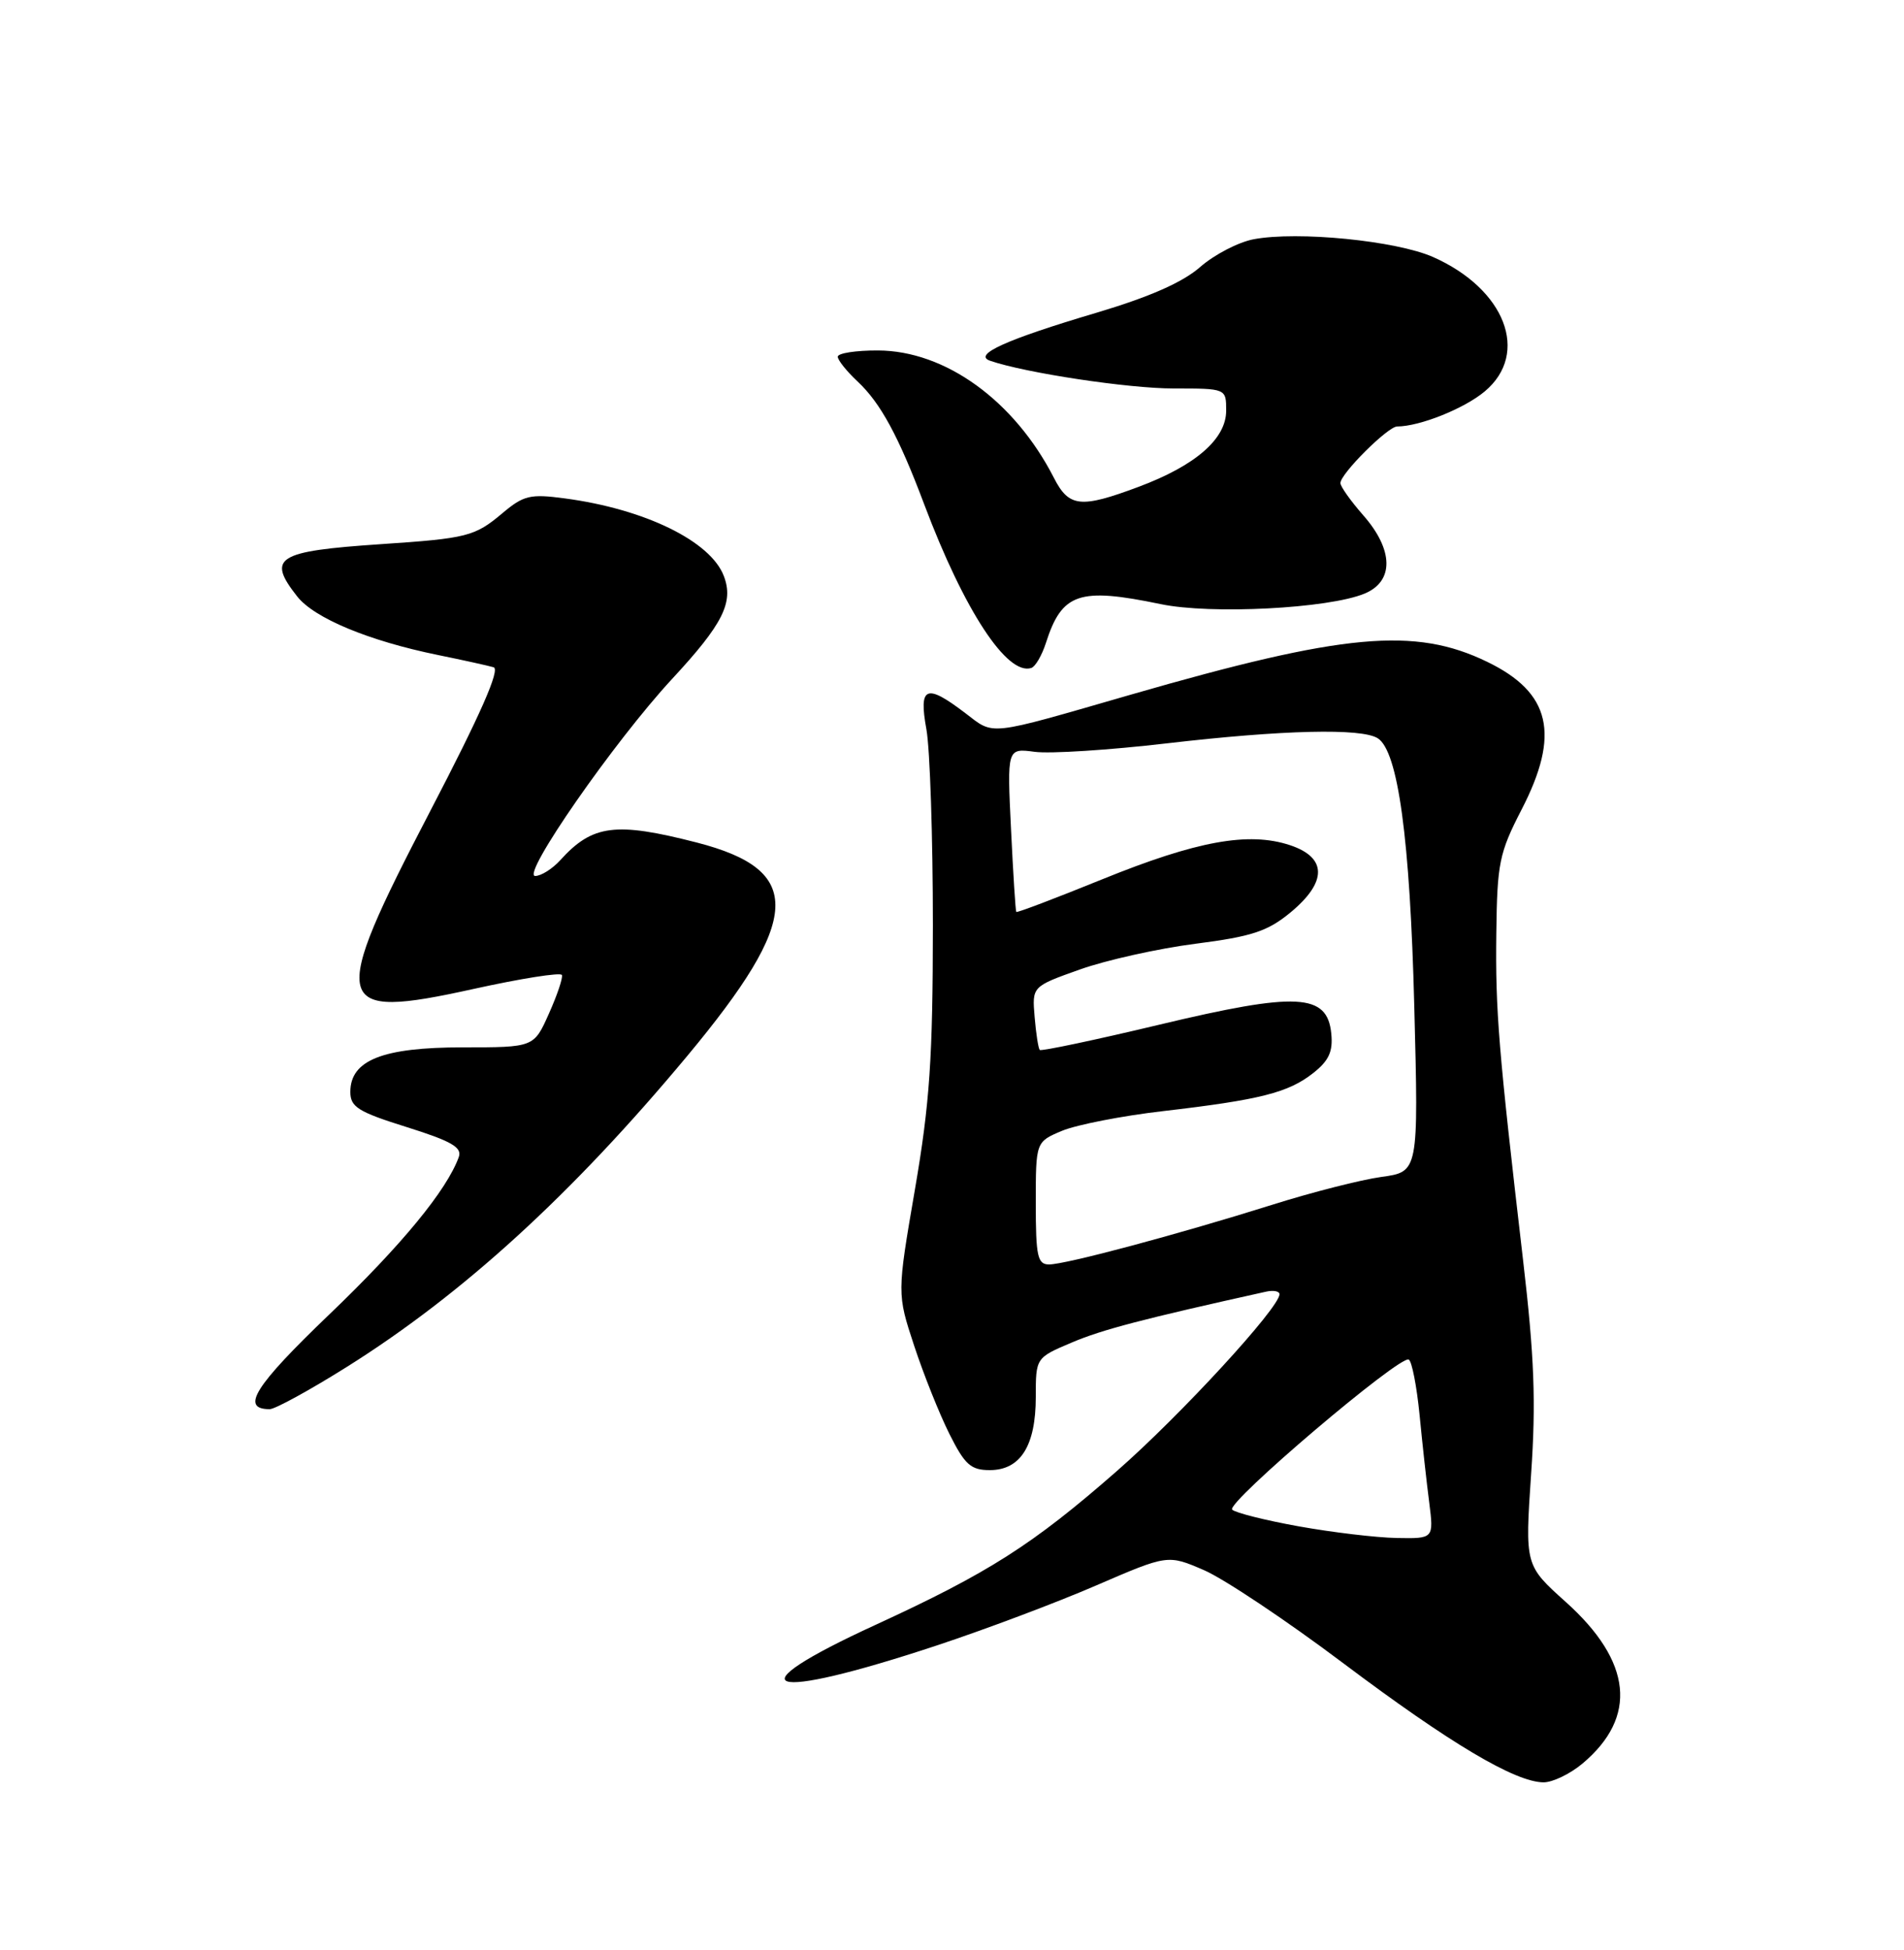 <?xml version="1.0" encoding="UTF-8" standalone="no"?>
<!DOCTYPE svg PUBLIC "-//W3C//DTD SVG 1.1//EN" "http://www.w3.org/Graphics/SVG/1.1/DTD/svg11.dtd" >
<svg xmlns="http://www.w3.org/2000/svg" xmlns:xlink="http://www.w3.org/1999/xlink" version="1.1" viewBox="0 0 250 256">
 <g >
 <path fill="currentColor"
d=" M 207.79 231.52 C 215.06 225.41 214.30 218.12 205.59 210.31 C 200.23 205.50 200.23 205.50 201.04 193.50 C 201.69 184.05 201.46 178.10 199.99 165.50 C 196.75 137.71 196.34 132.74 196.47 122.50 C 196.58 113.33 196.85 111.98 199.79 106.28 C 204.89 96.39 203.62 90.93 195.28 86.89 C 185.76 82.27 176.44 83.13 148.50 91.19 C 129.38 96.71 130.62 96.57 126.72 93.60 C 121.59 89.69 120.61 90.10 121.64 95.75 C 122.11 98.36 122.49 109.95 122.49 121.50 C 122.48 138.95 122.08 144.81 120.13 156.17 C 117.78 169.84 117.78 169.84 120.03 176.67 C 121.27 180.43 123.35 185.64 124.66 188.25 C 126.68 192.29 127.47 193.00 129.96 193.00 C 133.99 193.00 136.00 189.81 136.00 183.40 C 136.00 178.25 136.00 178.25 140.75 176.24 C 144.73 174.55 150.06 173.16 166.25 169.57 C 167.21 169.36 168.00 169.51 168.00 169.91 C 168.00 171.68 154.99 185.82 146.66 193.11 C 135.60 202.80 129.78 206.50 114.97 213.31 C 95.99 222.02 100.38 223.51 123.00 216.02 C 129.32 213.93 138.74 210.39 143.91 208.15 C 153.33 204.08 153.33 204.08 158.08 206.13 C 160.70 207.26 168.93 212.75 176.36 218.34 C 190.37 228.87 198.93 233.96 202.67 233.99 C 203.87 233.99 206.17 232.88 207.79 231.52 Z  M 45.59 179.42 C 60.79 169.87 75.09 156.81 90.22 138.65 C 105.31 120.53 105.59 114.24 91.49 110.61 C 80.83 107.87 77.79 108.26 73.58 112.91 C 72.54 114.06 71.05 115.00 70.27 115.00 C 68.37 115.00 80.65 97.34 88.24 89.14 C 94.93 81.93 96.36 79.08 95.04 75.62 C 93.30 71.04 84.65 66.82 74.15 65.43 C 69.62 64.82 68.75 65.03 65.96 67.38 C 62.34 70.43 61.34 70.68 50.00 71.44 C 36.32 72.36 35.00 73.19 39.02 78.30 C 41.27 81.16 48.41 84.13 57.50 85.99 C 60.80 86.66 64.09 87.39 64.81 87.60 C 65.71 87.86 63.09 93.81 56.49 106.48 C 43.09 132.23 43.51 133.95 62.14 129.84 C 68.39 128.46 73.62 127.63 73.78 128.00 C 73.93 128.36 73.16 130.65 72.07 133.08 C 70.10 137.50 70.10 137.50 60.75 137.50 C 50.25 137.50 46.00 139.18 46.00 143.35 C 46.00 145.33 47.02 145.97 53.41 147.97 C 59.27 149.81 60.70 150.63 60.24 151.90 C 58.66 156.26 52.74 163.46 43.21 172.59 C 33.44 181.95 31.52 185.00 35.41 185.00 C 36.12 185.00 40.70 182.49 45.59 179.42 Z  M 137.32 84.44 C 139.43 77.84 141.67 77.08 152.40 79.31 C 159.00 80.69 174.44 79.89 179.17 77.93 C 183.06 76.32 182.99 72.19 179.00 67.65 C 177.35 65.77 176.00 63.87 176.00 63.42 C 176.00 62.20 182.22 56.00 183.45 55.99 C 186.43 55.98 192.29 53.63 194.97 51.37 C 200.90 46.38 197.64 37.94 188.16 33.74 C 183.31 31.60 170.41 30.32 164.60 31.41 C 162.60 31.79 159.44 33.43 157.59 35.05 C 155.29 37.07 150.95 38.98 143.93 41.07 C 132.10 44.58 127.70 46.57 130.00 47.36 C 134.64 48.96 148.15 51.00 154.11 51.00 C 161.00 51.00 161.00 51.00 161.00 53.91 C 161.00 57.62 156.98 61.12 149.48 63.92 C 141.89 66.76 140.36 66.60 138.39 62.75 C 133.19 52.59 124.11 46.03 115.25 46.01 C 112.36 46.00 110.00 46.37 110.00 46.83 C 110.00 47.28 111.17 48.74 112.60 50.08 C 115.61 52.89 117.99 57.27 121.34 66.18 C 126.59 80.13 132.24 88.75 135.42 87.69 C 135.94 87.52 136.80 86.05 137.32 84.44 Z  M 170.52 200.38 C 166.13 199.59 162.20 198.60 161.79 198.19 C 160.92 197.32 183.88 177.81 184.98 178.49 C 185.39 178.74 186.02 181.99 186.39 185.72 C 186.75 189.45 187.32 194.64 187.66 197.25 C 188.26 202.00 188.26 202.00 183.38 201.91 C 180.70 201.86 174.91 201.17 170.52 200.38 Z  M 136.00 157.95 C 136.00 149.90 136.00 149.90 139.46 148.45 C 141.37 147.66 147.33 146.49 152.71 145.87 C 165.44 144.39 169.16 143.45 172.42 140.88 C 174.48 139.26 175.04 138.05 174.80 135.69 C 174.28 130.40 170.32 130.20 152.23 134.52 C 143.78 136.54 136.70 138.03 136.52 137.84 C 136.34 137.65 136.03 135.70 135.85 133.51 C 135.51 129.51 135.51 129.51 141.78 127.28 C 145.23 126.05 152.06 124.53 156.95 123.90 C 164.37 122.95 166.43 122.27 169.42 119.81 C 174.29 115.79 174.27 112.57 169.36 110.95 C 163.93 109.16 157.13 110.40 144.72 115.44 C 138.61 117.92 133.54 119.85 133.44 119.72 C 133.34 119.60 133.03 114.71 132.75 108.86 C 132.23 98.22 132.23 98.22 135.86 98.70 C 137.86 98.97 145.67 98.47 153.20 97.59 C 168.41 95.82 178.77 95.57 180.90 96.92 C 183.57 98.61 185.14 110.09 185.70 132.17 C 186.26 153.84 186.26 153.84 181.38 154.51 C 178.70 154.88 172.22 156.53 167.00 158.18 C 154.55 162.09 139.95 165.99 137.75 166.00 C 136.23 166.00 136.00 164.95 136.00 157.95 Z "/>
</g>
</svg>